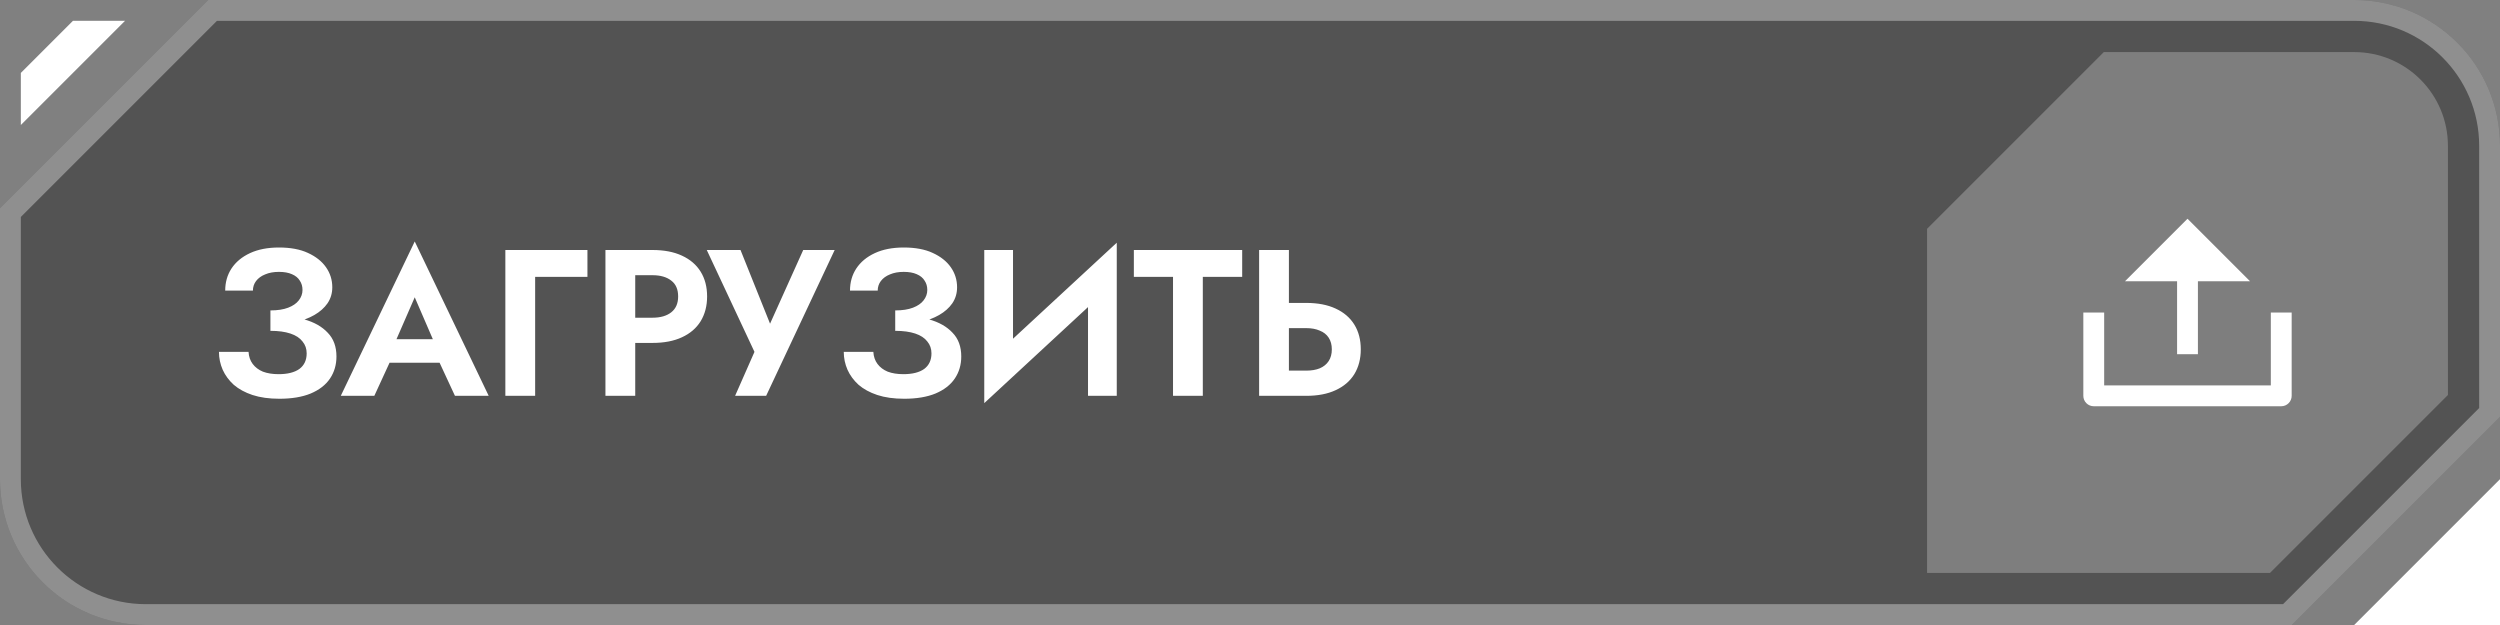 <svg width="240" height="60" viewBox="0 0 240 60" fill="none" xmlns="http://www.w3.org/2000/svg">
<rect x="0" y="0" width="240" height="60" fill="#808080" stroke="none"/>
<path d="M20 0H226C233.732 0 240 6.268 240 14V40L220 60H14C6.268 60 0 53.732 0 46V20L20 0Z" fill="black" fill-opacity="0.35"/>
<path d="M1 20.414L20.414 1H226C233.18 1 239 6.82 239 14V39.586L219.586 59H14C6.82 59 1 53.18 1 46V20.414Z" stroke="white" stroke-opacity="0.35" stroke-width="2"/>
<path d="M240.001 46L240.001 60H226L240.001 46Z" fill="white"/>
<path d="M2 7V12L12 2H7L2 7Z" fill="white"/>
<path d="M201.964 5H226C230.971 5 235 9.029 235 14V37.92L217.92 55H185V21.964L201.964 5Z" fill="white" fill-opacity="0.25"/>
<g clip-path="url(#clip0_1854_17793)">
<path d="M202 37H218V30H220V38C220 38.265 219.895 38.52 219.707 38.707C219.52 38.895 219.265 39 219 39H201C200.735 39 200.48 38.895 200.293 38.707C200.105 38.52 200 38.265 200 38V30H202V37ZM211 27V34H209V27H204L210 21L216 27H211Z" fill="white"/>
</g>
<path d="M25.96 31.18V29.8C26.64 29.8 27.207 29.713 27.66 29.54C28.113 29.367 28.453 29.133 28.68 28.84C28.92 28.533 29.04 28.2 29.04 27.84C29.04 27.493 28.953 27.193 28.78 26.94C28.62 26.673 28.367 26.467 28.02 26.32C27.687 26.173 27.273 26.1 26.78 26.1C26.273 26.1 25.833 26.18 25.46 26.34C25.087 26.487 24.793 26.7 24.58 26.98C24.38 27.247 24.28 27.553 24.28 27.9H21.62C21.62 27.1 21.82 26.393 22.22 25.78C22.633 25.153 23.227 24.66 24 24.3C24.773 23.94 25.7 23.76 26.78 23.76C27.887 23.76 28.813 23.933 29.56 24.28C30.32 24.627 30.9 25.087 31.3 25.66C31.7 26.233 31.9 26.873 31.9 27.58C31.9 28.153 31.747 28.667 31.44 29.12C31.133 29.56 30.713 29.933 30.18 30.24C29.647 30.547 29.02 30.78 28.3 30.94C27.58 31.1 26.8 31.18 25.96 31.18ZM26.82 38.28C25.833 38.28 24.973 38.16 24.24 37.92C23.52 37.68 22.92 37.353 22.44 36.94C21.973 36.513 21.62 36.033 21.38 35.5C21.14 34.953 21.02 34.38 21.02 33.78H23.86C23.887 34.233 24.02 34.62 24.26 34.94C24.5 35.26 24.827 35.507 25.24 35.68C25.667 35.84 26.167 35.92 26.74 35.92C27.607 35.92 28.273 35.753 28.74 35.42C29.207 35.073 29.44 34.573 29.44 33.92C29.44 33.48 29.307 33.1 29.04 32.78C28.787 32.447 28.4 32.193 27.88 32.02C27.36 31.847 26.72 31.76 25.96 31.76V30.24C27.173 30.24 28.253 30.38 29.2 30.66C30.16 30.927 30.913 31.353 31.46 31.94C32.02 32.513 32.3 33.273 32.3 34.22C32.3 35.02 32.093 35.727 31.68 36.34C31.267 36.953 30.647 37.433 29.82 37.78C29.007 38.113 28.007 38.28 26.82 38.28ZM36.155 34.82L36.495 32.56H43.215L43.555 34.82H36.155ZM39.815 28.54L37.715 33.36L37.775 34L35.935 38H32.715L39.815 23.18L46.915 38H43.675L41.875 34.12L41.915 33.4L39.815 28.54ZM48.514 24H56.394V26.58H51.374V38H48.514V24ZM58.122 24H60.982V38H58.122V24ZM59.862 26.42V24H62.642C63.748 24 64.688 24.18 65.462 24.54C66.248 24.9 66.848 25.413 67.262 26.08C67.675 26.747 67.882 27.54 67.882 28.46C67.882 29.367 67.675 30.16 67.262 30.84C66.848 31.507 66.248 32.02 65.462 32.38C64.688 32.74 63.748 32.92 62.642 32.92H59.862V30.5H62.642C63.402 30.5 64.002 30.327 64.442 29.98C64.882 29.633 65.102 29.127 65.102 28.46C65.102 27.78 64.882 27.273 64.442 26.94C64.002 26.593 63.402 26.42 62.642 26.42H59.862ZM80.129 24L73.549 38H70.569L72.429 33.78L67.849 24H71.089L74.569 32.68L73.229 32.62L77.109 24H80.129ZM85.941 31.18V29.8C86.621 29.8 87.187 29.713 87.641 29.54C88.094 29.367 88.434 29.133 88.66 28.84C88.9 28.533 89.02 28.2 89.02 27.84C89.02 27.493 88.934 27.193 88.76 26.94C88.6 26.673 88.347 26.467 88.001 26.32C87.667 26.173 87.254 26.1 86.76 26.1C86.254 26.1 85.814 26.18 85.441 26.34C85.067 26.487 84.774 26.7 84.561 26.98C84.361 27.247 84.26 27.553 84.26 27.9H81.6C81.6 27.1 81.8 26.393 82.201 25.78C82.614 25.153 83.207 24.66 83.981 24.3C84.754 23.94 85.68 23.76 86.76 23.76C87.867 23.76 88.794 23.933 89.54 24.28C90.3 24.627 90.88 25.087 91.281 25.66C91.68 26.233 91.88 26.873 91.88 27.58C91.88 28.153 91.727 28.667 91.421 29.12C91.114 29.56 90.694 29.933 90.16 30.24C89.627 30.547 89.001 30.78 88.281 30.94C87.561 31.1 86.781 31.18 85.941 31.18ZM86.8 38.28C85.814 38.28 84.954 38.16 84.221 37.92C83.501 37.68 82.9 37.353 82.421 36.94C81.954 36.513 81.6 36.033 81.361 35.5C81.121 34.953 81.001 34.38 81.001 33.78H83.841C83.867 34.233 84.001 34.62 84.24 34.94C84.481 35.26 84.807 35.507 85.221 35.68C85.647 35.84 86.147 35.92 86.721 35.92C87.587 35.92 88.254 35.753 88.721 35.42C89.187 35.073 89.421 34.573 89.421 33.92C89.421 33.48 89.287 33.1 89.02 32.78C88.767 32.447 88.38 32.193 87.861 32.02C87.341 31.847 86.701 31.76 85.941 31.76V30.24C87.154 30.24 88.234 30.38 89.18 30.66C90.141 30.927 90.894 31.353 91.441 31.94C92.001 32.513 92.281 33.273 92.281 34.22C92.281 35.02 92.074 35.727 91.66 36.34C91.247 36.953 90.627 37.433 89.8 37.78C88.987 38.113 87.987 38.28 86.8 38.28ZM107.109 27.02L94.489 38.7L94.589 34.98L107.209 23.3L107.109 27.02ZM97.249 24V35.72L94.489 38.7V24H97.249ZM107.209 23.3V38H104.449V26.36L107.209 23.3ZM108.85 26.58V24H119.25V26.58H115.47V38H112.61V26.58H108.85ZM120.875 24H123.735V38H120.875V24ZM122.615 31.5V29.08H125.395C126.502 29.08 127.442 29.26 128.215 29.62C129.002 29.98 129.602 30.493 130.015 31.16C130.429 31.827 130.635 32.62 130.635 33.54C130.635 34.447 130.429 35.24 130.015 35.92C129.602 36.587 129.002 37.1 128.215 37.46C127.442 37.82 126.502 38 125.395 38H122.615V35.58H125.395C125.902 35.58 126.335 35.507 126.695 35.36C127.069 35.2 127.355 34.967 127.555 34.66C127.755 34.353 127.855 33.98 127.855 33.54C127.855 33.1 127.755 32.727 127.555 32.42C127.355 32.113 127.069 31.887 126.695 31.74C126.335 31.58 125.902 31.5 125.395 31.5H122.615Z" fill="white"/>
<defs>
<clipPath id="clip0_1854_17793">
<rect width="24" height="24" fill="white" transform="translate(198 18)"/>
</clipPath>
</defs>
</svg>
